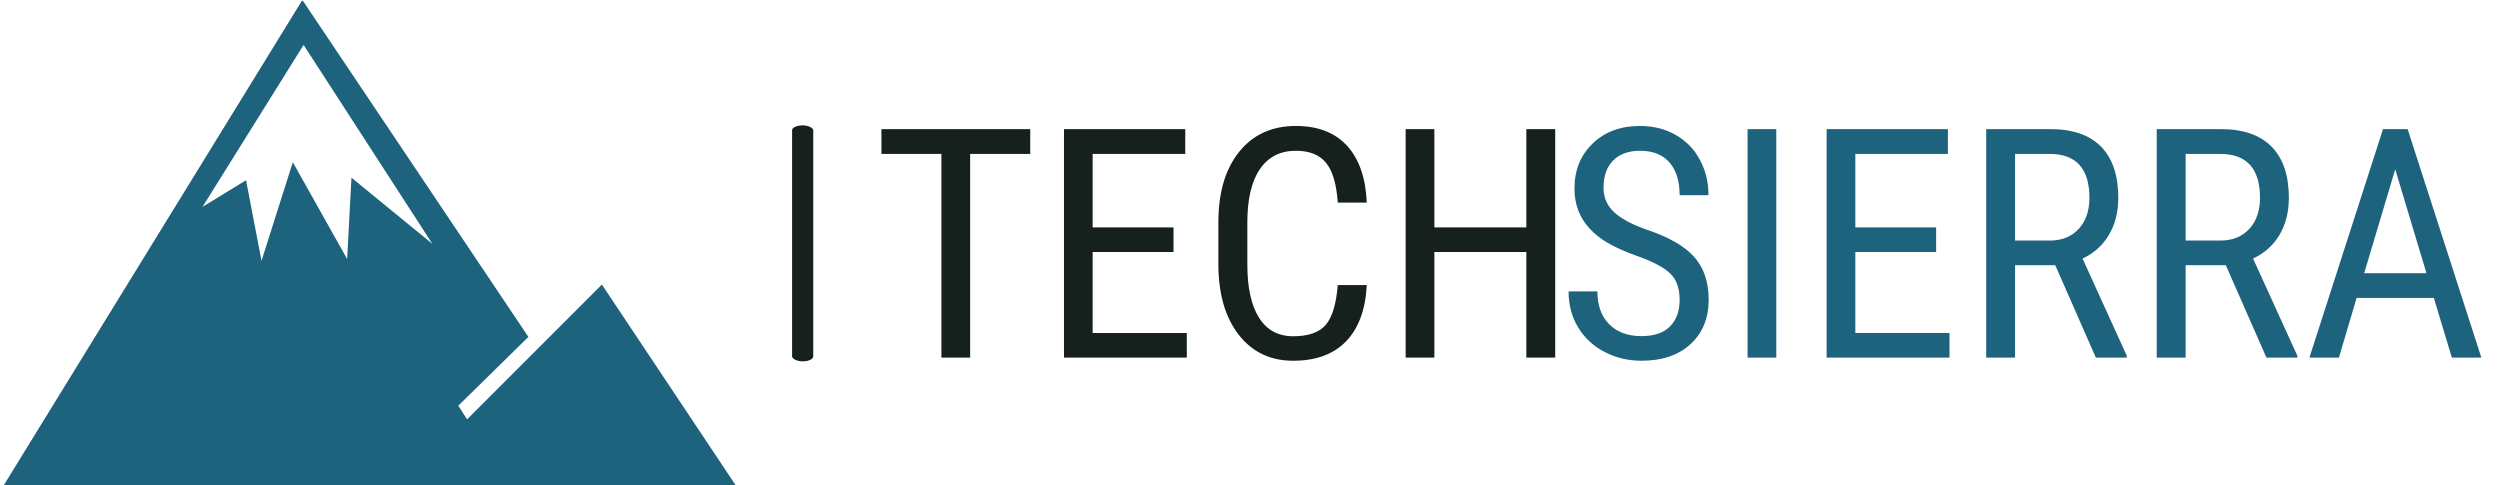 <svg xmlns="http://www.w3.org/2000/svg" version="1.1" xmlns:xlink="http://www.w3.org/1999/xlink" xmlns:svgjs="http://svgjs.dev/svgjs" width="1000" height="194" viewBox="0 0 1000 194"><g transform="matrix(1,0,0,1,-0.606,0.341)"><svg viewBox="0 0 396 77" data-background-color="#ffffff" preserveAspectRatio="xMidYMid meet" height="194" width="1000" xmlns="http://www.w3.org/2000/svg" xmlns:xlink="http://www.w3.org/1999/xlink"><g id="tight-bounds" transform="matrix(1,0,0,1,0.24,-0.135)"><svg viewBox="0 0 395.52 77.271" height="77.271" width="395.52"><g><svg viewBox="0 0 395.52 77.271" height="77.271" width="395.52"><g><svg viewBox="0 0 606.205 118.431" height="77.271" width="395.52"><g><rect width="5.152" height="57.416" x="192.046" y="30.508" fill="#16211e" opacity="1" stroke-width="0" stroke="transparent" fill-opacity="1" class="rect-o-0" data-fill-palette-color="primary" rx="1%" id="o-0" data-palette-color="#16211e"></rect></g><g transform="matrix(1,0,0,1,210.685,30.65)"><svg viewBox="0 0 395.52 57.13" height="57.13" width="395.52"><g id="textblocktransform"><svg viewBox="0 0 395.52 57.13" height="57.13" width="395.52" id="textblock"><g><svg viewBox="0 0 395.52 57.13" height="57.13" width="395.52"><g transform="matrix(1,0,0,1,0,0)"><svg width="395.52" viewBox="1.46 -36.04 248.93 36.53" height="57.13" data-palette-color="#16211e"><g class="undefined-text-0" data-fill-palette-color="primary" id="text-0"><path d="M24.61-35.55L24.61-31.69 15.26-31.69 15.26 0 10.79 0 10.79-31.69 1.46-31.69 1.46-35.55 24.61-35.55ZM46.9-20.26L46.9-16.43 34.32-16.43 34.32-3.83 48.97-3.83 48.97 0 29.86 0 29.86-35.55 48.73-35.55 48.73-31.69 34.32-31.69 34.32-20.26 46.9-20.26ZM72.46-11.28L76.97-11.28Q76.68-5.57 73.76-2.54 70.84 0.49 65.52 0.49L65.52 0.49Q60.18 0.49 57.03-3.58 53.88-7.64 53.88-14.6L53.88-14.6 53.88-21.04Q53.88-27.98 57.11-32.01 60.35-36.04 65.94-36.04L65.94-36.04Q71.09-36.04 73.91-32.95 76.73-29.86 76.97-24.12L76.97-24.12 72.46-24.12Q72.16-28.47 70.62-30.32 69.09-32.18 65.94-32.18L65.94-32.18Q62.3-32.18 60.35-29.33 58.39-26.49 58.39-21L58.39-21 58.39-14.48Q58.39-9.08 60.21-6.2 62.03-3.32 65.52-3.32 69.01-3.32 70.55-5.05 72.09-6.79 72.46-11.28L72.46-11.28ZM106.29-35.55L106.29 0 101.8 0 101.8-16.43 87.49-16.43 87.49 0 83.02 0 83.02-35.55 87.49-35.55 87.49-20.26 101.8-20.26 101.8-35.55 106.29-35.55Z" fill="#16211e" data-fill-palette-color="primary"></path><path d="M125.65-8.98L125.65-8.98Q125.65-11.65 124.21-13.06 122.77-14.48 119.01-15.82 115.25-17.16 113.26-18.64 111.27-20.12 110.28-22.01 109.29-23.9 109.29-26.34L109.29-26.34Q109.29-30.57 112.11-33.3 114.93-36.04 119.5-36.04L119.5-36.04Q122.62-36.04 125.06-34.63 127.51-33.23 128.82-30.74 130.14-28.25 130.14-25.27L130.14-25.27 125.65-25.27Q125.65-28.56 124.06-30.37 122.48-32.18 119.5-32.18L119.5-32.18Q116.79-32.18 115.3-30.66 113.81-29.15 113.81-26.42L113.81-26.42Q113.81-24.17 115.42-22.66 117.03-21.14 120.4-19.95L120.4-19.95Q125.65-18.21 127.91-15.67 130.17-13.13 130.17-9.03L130.17-9.03Q130.17-4.71 127.36-2.11 124.55 0.49 119.72 0.49L119.72 0.49Q116.62 0.49 113.99-0.87 111.37-2.22 109.87-4.68 108.37-7.13 108.37-10.3L108.37-10.3 112.86-10.3Q112.86-7.01 114.7-5.18 116.54-3.34 119.72-3.34L119.72-3.34Q122.67-3.34 124.16-4.86 125.65-6.37 125.65-8.98ZM140.69-35.55L140.69 0 136.22 0 136.22-35.55 140.69-35.55ZM165.56-20.26L165.56-16.43 152.99-16.43 152.99-3.83 167.64-3.83 167.64 0 148.52 0 148.52-35.55 167.39-35.55 167.39-31.69 152.99-31.69 152.99-20.26 165.56-20.26ZM190.41 0L184.09-14.38 177.84-14.38 177.84 0 173.35 0 173.35-35.55 183.31-35.55Q188.53-35.55 191.22-32.82 193.9-30.1 193.9-24.85L193.9-24.85Q193.9-21.56 192.45-19.1 191-16.65 188.34-15.41L188.34-15.41 195.22-0.29 195.22 0 190.41 0ZM177.84-31.69L177.84-18.21 183.26-18.21Q186.07-18.21 187.74-20.02 189.41-21.83 189.41-24.85L189.41-24.85Q189.41-31.69 183.21-31.69L183.21-31.69 177.84-31.69ZM216.95 0L210.63-14.38 204.38-14.38 204.38 0 199.88 0 199.88-35.55 209.84-35.55Q215.07-35.55 217.75-32.82 220.44-30.1 220.44-24.85L220.44-24.85Q220.44-21.56 218.99-19.1 217.53-16.65 214.87-15.41L214.87-15.41 221.76-0.29 221.76 0 216.95 0ZM204.38-31.69L204.38-18.21 209.8-18.21Q212.6-18.21 214.28-20.02 215.95-21.83 215.95-24.85L215.95-24.85Q215.95-31.69 209.75-31.69L209.75-31.69 204.38-31.69ZM245.8 0L243-9.28 230.98-9.28 228.23 0 223.64 0 235.09-35.55 238.92-35.55 250.39 0 245.8 0ZM236.99-29.3L232.16-13.13 241.85-13.13 236.99-29.3Z" fill="#1d637d" data-fill-palette-color="secondary"></path></g></svg></g></svg></g></svg></g></svg></g><g><svg viewBox="0 0 178.559 118.431" height="118.431" width="178.559"><g><svg xmlns="http://www.w3.org/2000/svg" xmlns:xlink="http://www.w3.org/1999/xlink" version="1.1" x="0" y="0" viewBox="0 14.082 100 66.326" enable-background="new 0 0 100 100" xml:space="preserve" height="118.431" width="178.559" class="icon-icon-0" data-fill-palette-color="accent" id="icon-0"><path fill="#1d637d" d="M0 80.408l40.816-66.326 30.803 45.911-9.555 9.378 1.201 1.854 18.367-18.367L100 80.408H0zM40.985 20.207L27.208 42.271l5.934-3.629 2.108 10.983 4.265-13.435 7.404 13.189 0.588-11.081 11.031 9.023L40.985 20.207z" data-fill-palette-color="accent"></path></svg></g></svg></g></svg></g></svg></g><defs></defs></svg><rect width="395.52" height="77.271" fill="none" stroke="none" visibility="hidden"></rect></g></svg></g></svg>